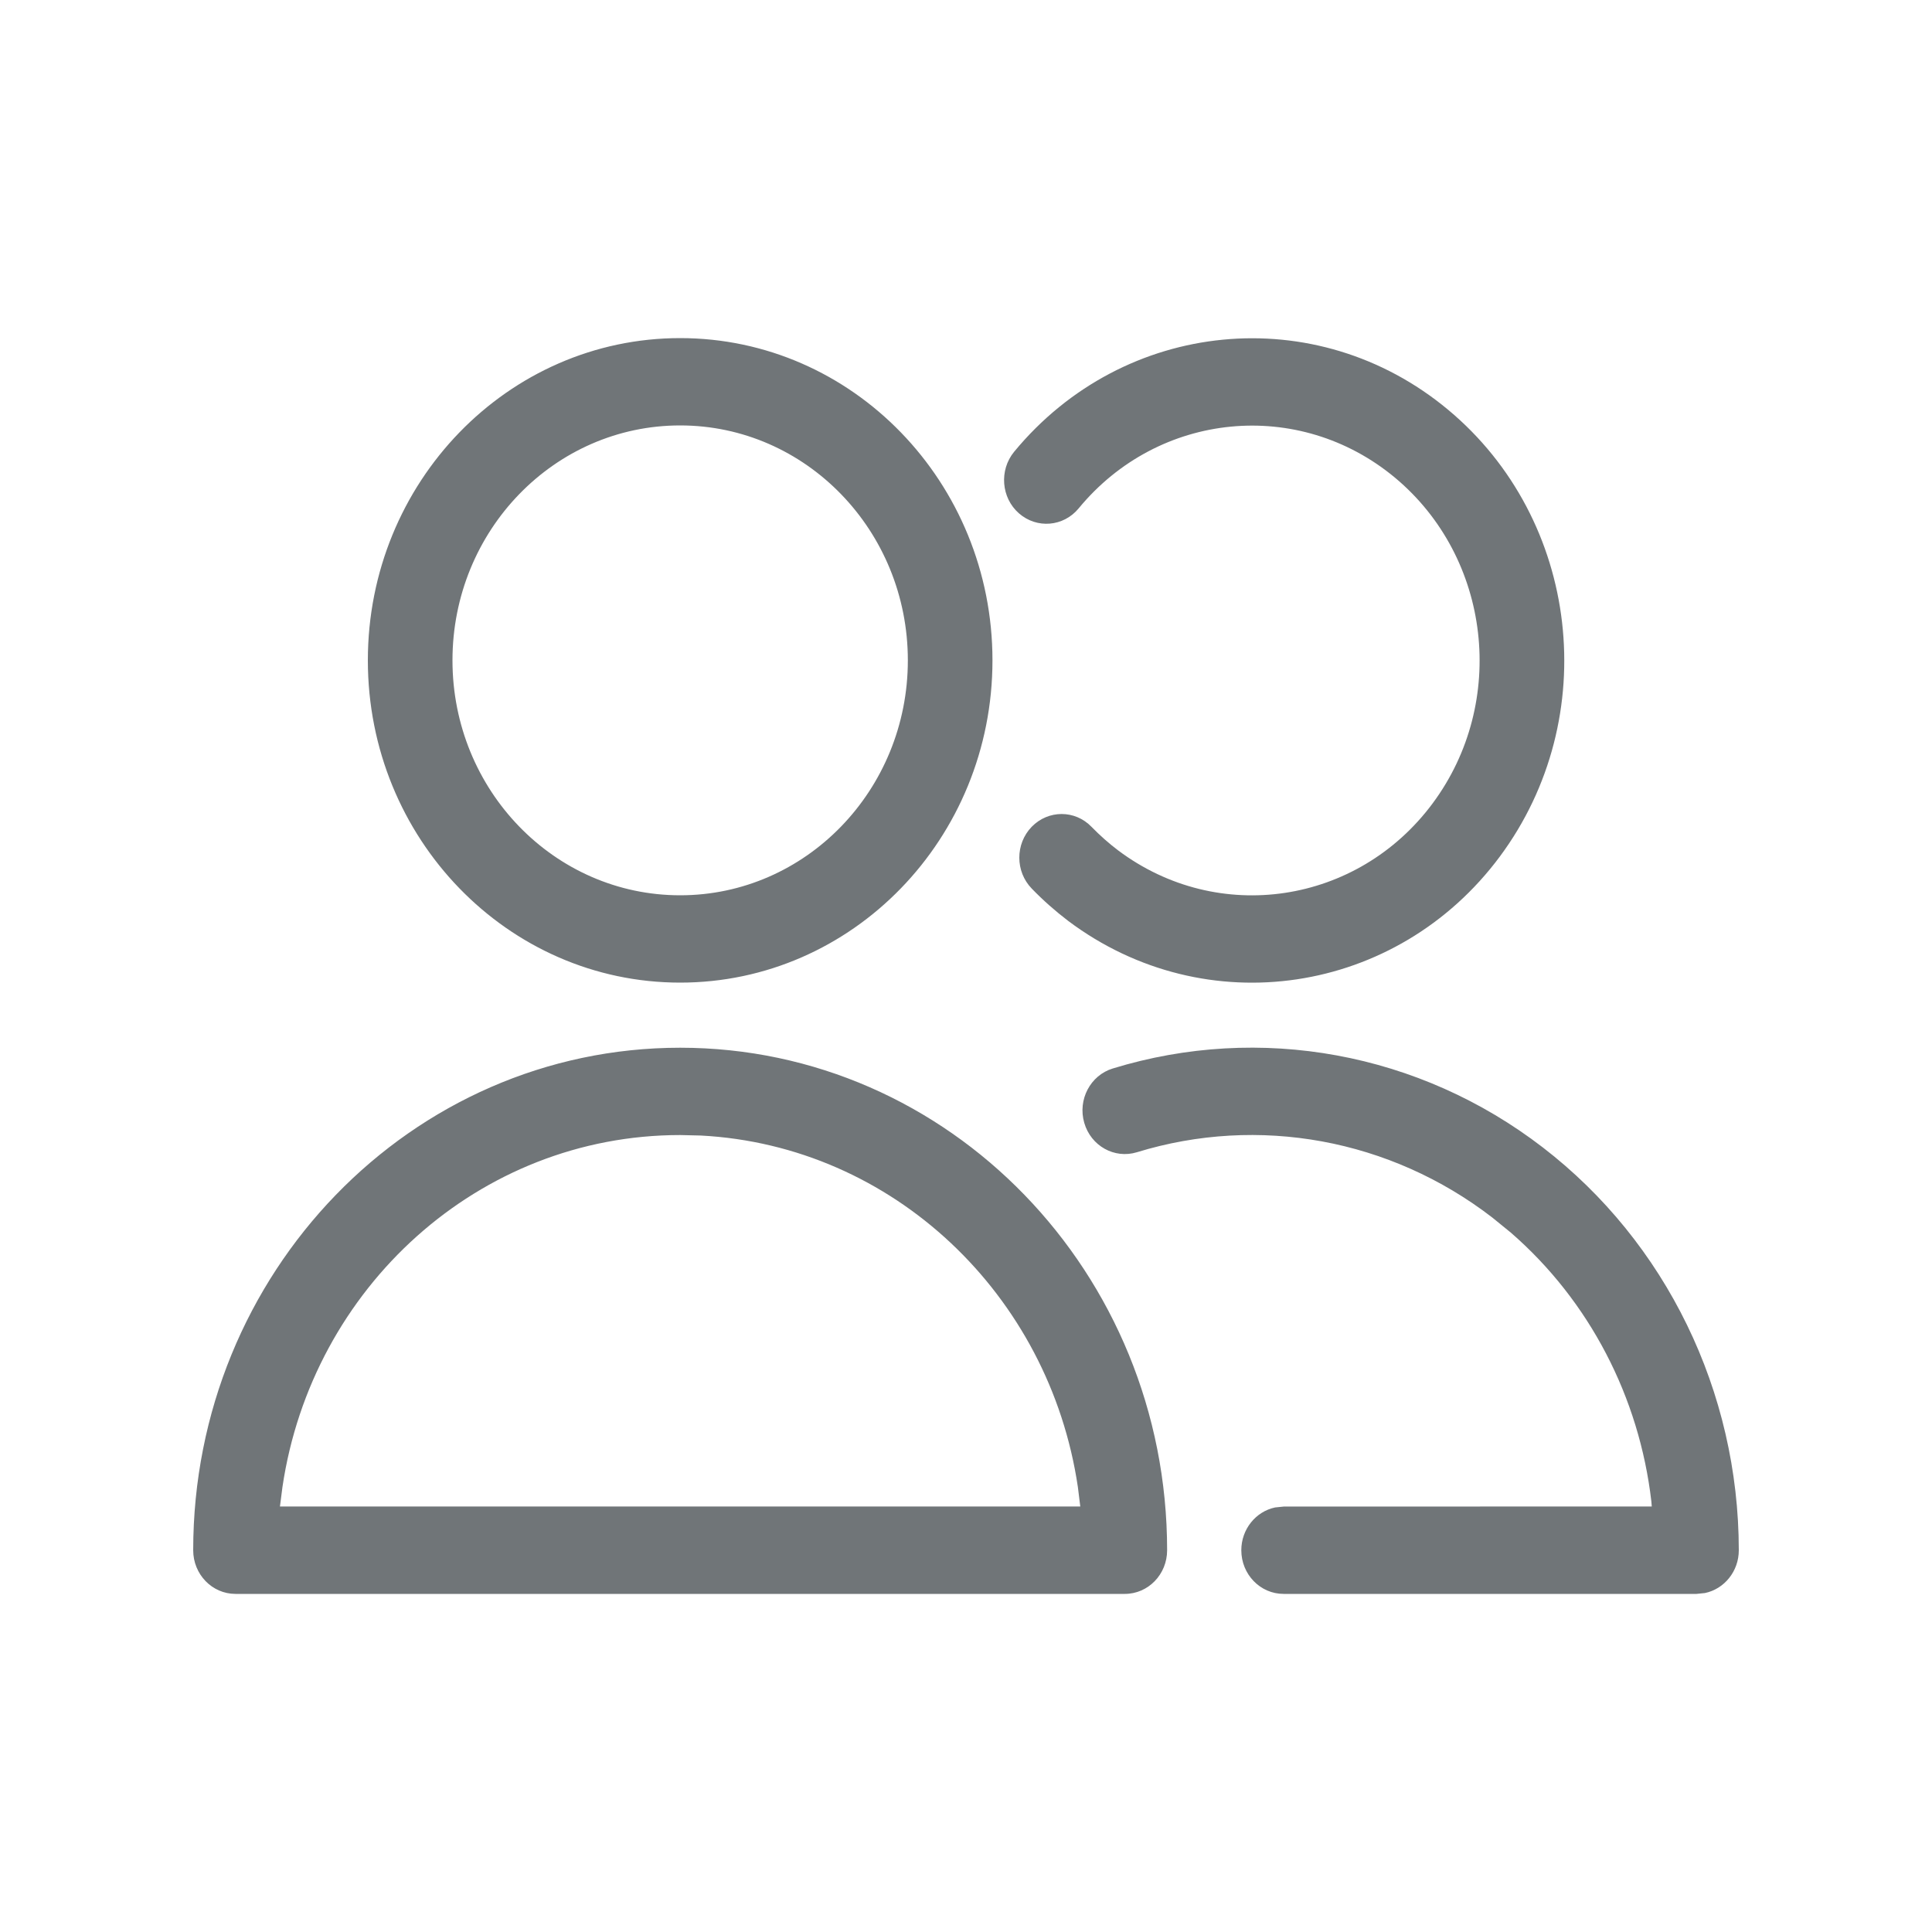 <svg xmlns="http://www.w3.org/2000/svg" width="20" height="20" viewBox="0 0 20 20">
  <path fill="#707578" fill-rule="evenodd" d="M7.041,10.846 C9.825,10.846 12.082,13.175 12.082,16.048 C12.082,16.298 11.886,16.5 11.644,16.5 L11.644,16.5 L2.438,16.5 C2.196,16.5 2,16.298 2,16.048 C2,13.175 4.257,10.846 7.041,10.846 Z M15.971,11.878 C17.247,12.86 17.999,14.405 18,16.048 C18,16.266 17.85,16.449 17.65,16.491 L17.562,16.5 L13.288,16.5 C13.046,16.5 12.85,16.298 12.85,16.048 C12.85,15.83 13,15.647 13.2,15.605 L13.288,15.596 L17.099,15.595 L17.095,15.544 C16.97,14.462 16.452,13.465 15.64,12.76 L15.447,12.603 C14.393,11.791 13.029,11.541 11.769,11.928 C11.537,11.999 11.293,11.863 11.224,11.623 C11.155,11.384 11.287,11.132 11.519,11.061 C13.045,10.593 14.695,10.896 15.971,11.878 Z M7.041,11.75 C4.956,11.75 3.229,13.33 2.924,15.393 L2.924,15.393 L2.898,15.595 L11.183,15.595 L11.158,15.393 C10.863,13.401 9.243,11.859 7.255,11.755 L7.255,11.755 Z M7.041,3.5 C8.826,3.5 10.274,4.994 10.274,6.836 C10.274,8.679 8.826,10.172 7.041,10.172 C5.256,10.172 3.808,8.679 3.808,6.836 C3.808,4.994 5.256,3.5 7.041,3.5 Z M14.991,4.242 C16.355,5.378 16.593,7.429 15.527,8.866 C14.461,10.302 12.479,10.599 11.059,9.534 C10.925,9.432 10.798,9.32 10.681,9.199 C10.509,9.022 10.509,8.736 10.68,8.559 C10.851,8.383 11.128,8.382 11.299,8.559 C11.386,8.648 11.479,8.731 11.576,8.804 C12.61,9.579 14.054,9.363 14.831,8.316 C15.608,7.269 15.435,5.774 14.441,4.945 C13.446,4.117 11.993,4.258 11.166,5.263 C11.009,5.453 10.733,5.476 10.548,5.314 C10.364,5.153 10.342,4.867 10.498,4.677 C11.634,3.299 13.627,3.105 14.991,4.242 Z M7.041,4.404 C5.739,4.404 4.684,5.493 4.684,6.836 C4.684,8.179 5.739,9.268 7.041,9.268 C8.342,9.268 9.398,8.179 9.398,6.836 C9.398,5.493 8.342,4.404 7.041,4.404 Z"/>
</svg>
